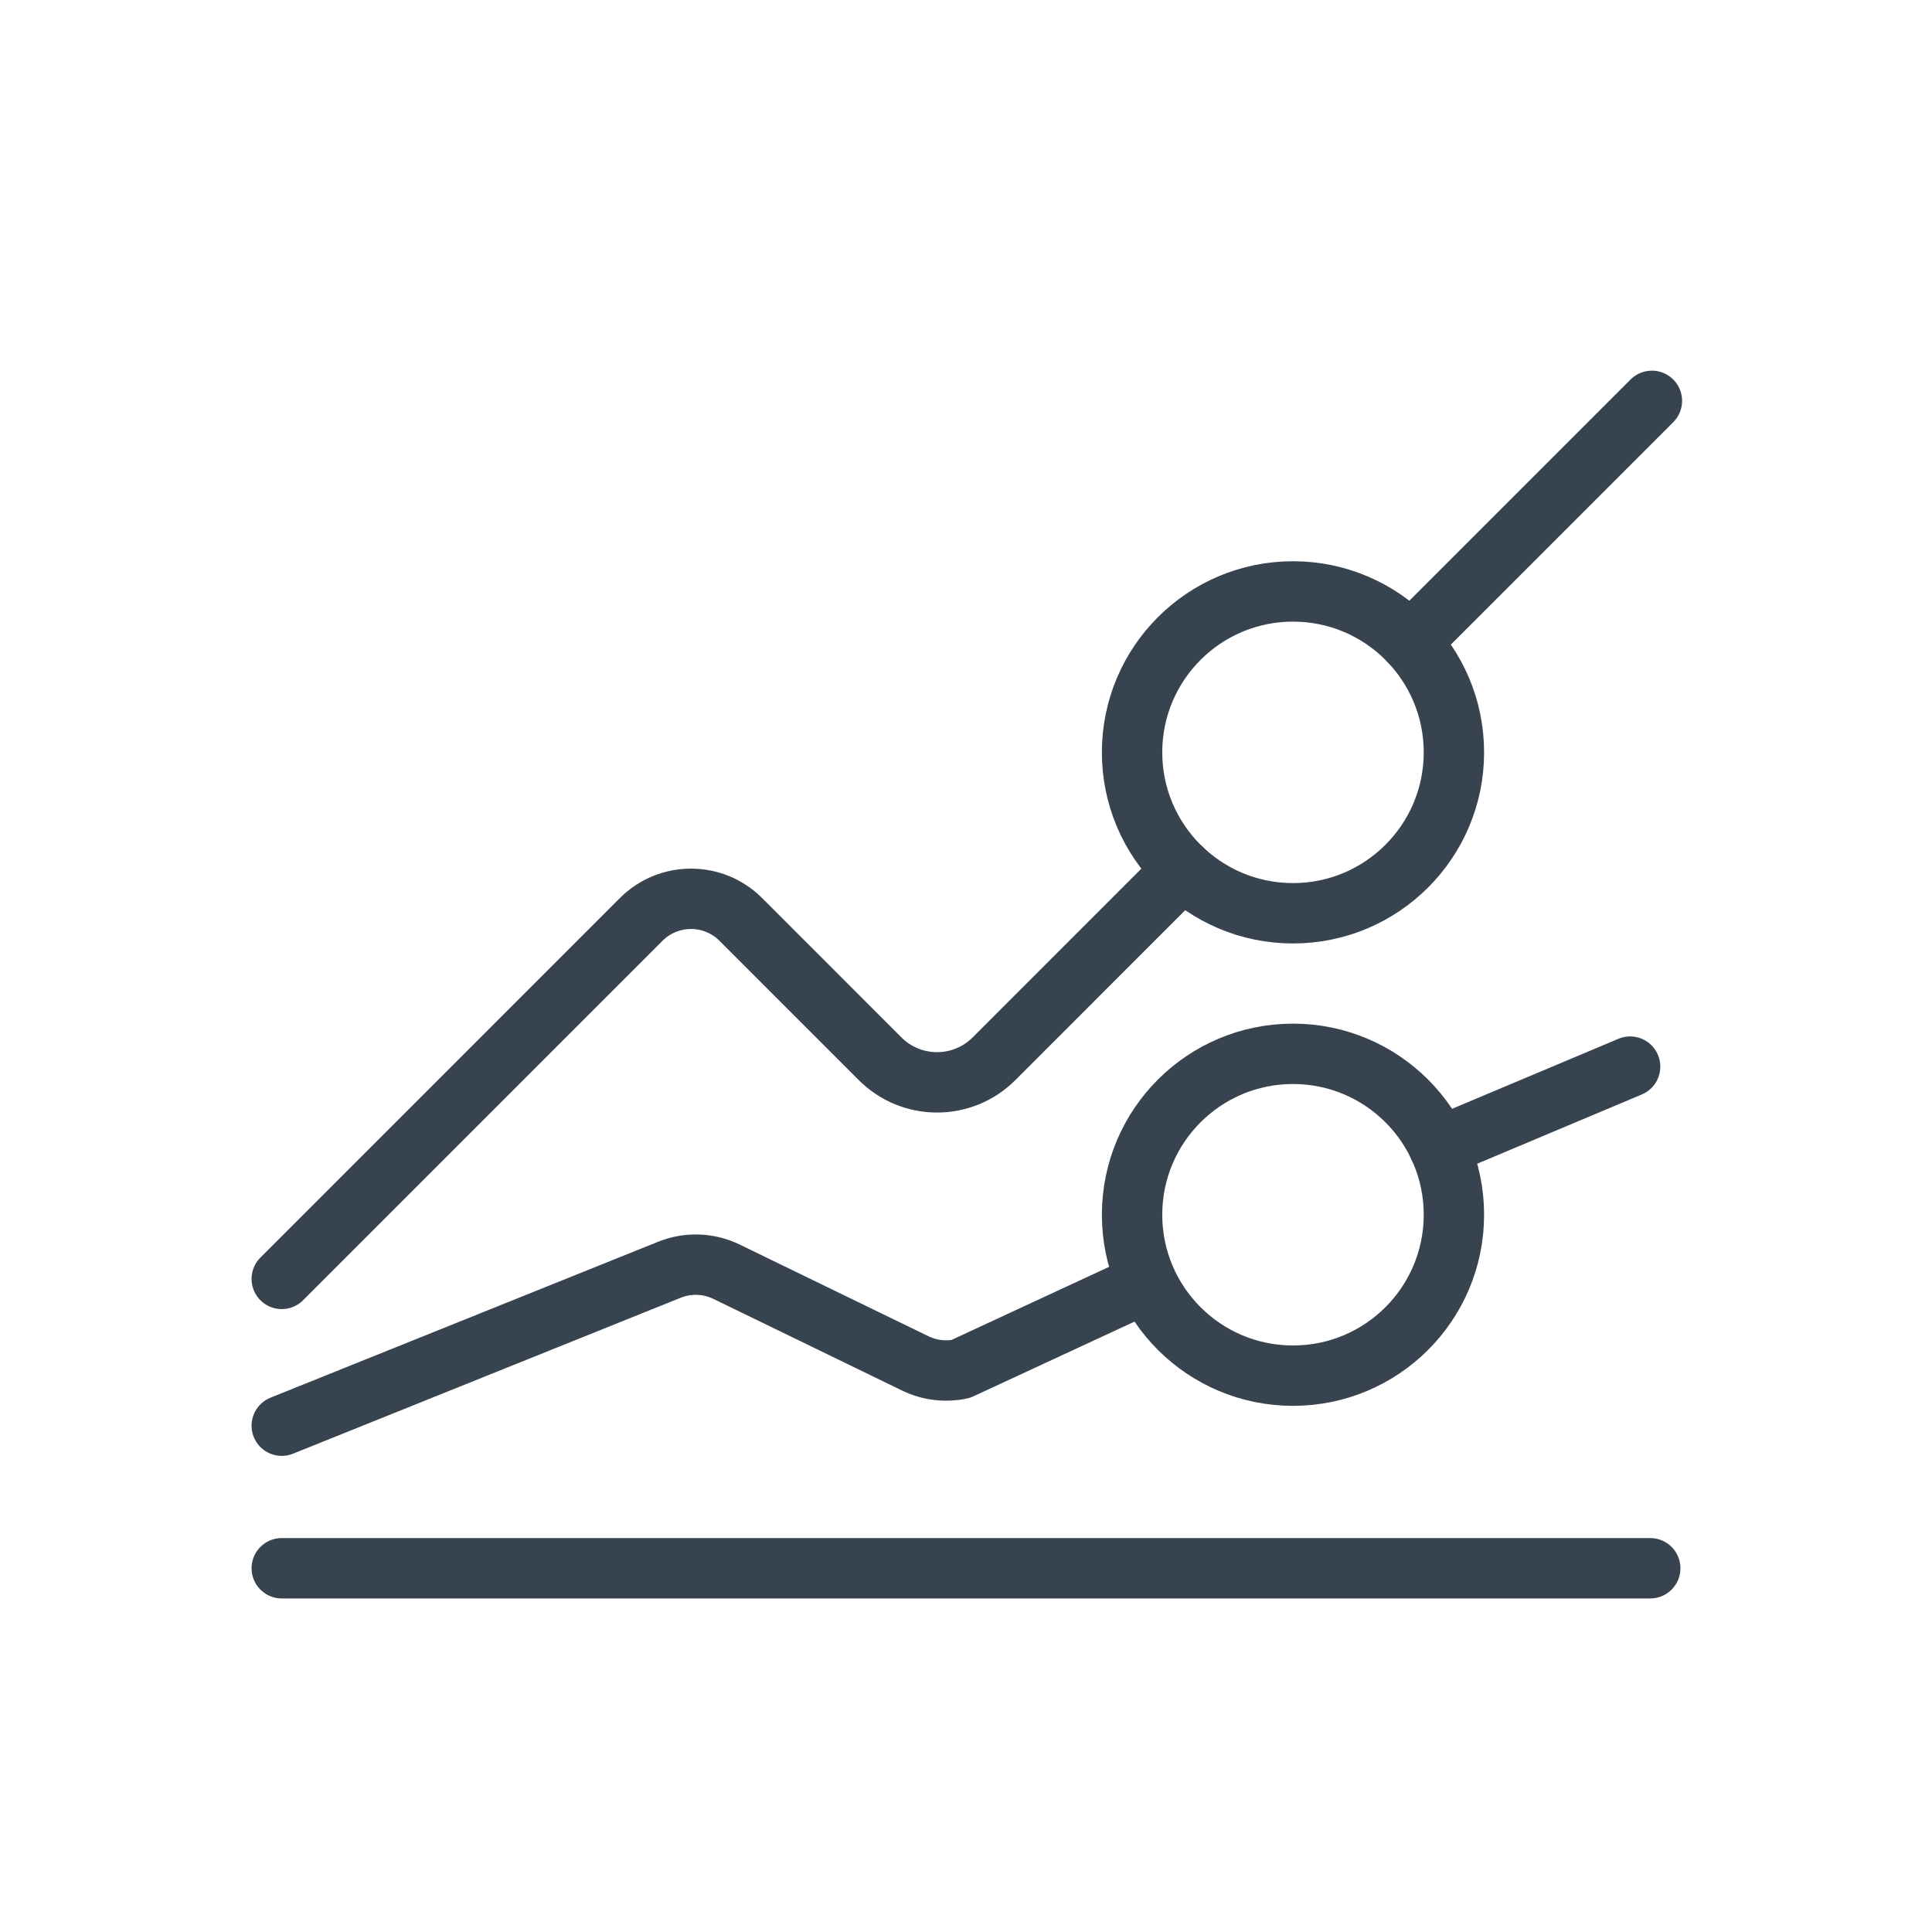 <?xml version="1.0" encoding="UTF-8"?>
<svg width="48px" height="48px" viewBox="0 0 48 48" version="1.1" xmlns="http://www.w3.org/2000/svg" xmlns:xlink="http://www.w3.org/1999/xlink">
    <!-- Generator: Sketch 64 (93537) - https://sketch.com -->
    <title>Analytics / 03 L / 05-multiline-l</title>
    <desc>Created with Sketch.</desc>
    <g id="Analytics-/-03-L-/-05-multiline-l" stroke="none" stroke-width="1" fill="none" fill-rule="evenodd" stroke-linecap="round" stroke-linejoin="round">
        <g id="Group" transform="translate(7, 9)" stroke="#384350" stroke-width="1.5">
            <line x1="0" y1="29.963" x2="34" y2="29.963" id="Path"></line>
            <polyline id="Path" points="34.041 0.959 28.47 6.53 28.041 6.959"></polyline>
            <path d="M0,22.774 L8.93,13.843 C9.614,13.16 10.722,13.16 11.405,13.843 L14.866,17.305 C15.647,18.086 16.914,18.086 17.695,17.305 C17.695,17.305 17.695,17.305 17.695,17.305 L21.985,13.014 L21.985,13.014 L22.391,12.609" id="Path"></path>
            <line x1="28.749" y1="19.499" x2="33.5" y2="17.5" id="Path"></line>
            <path d="M0,26.421 L9.633,22.546 C10.092,22.362 10.607,22.38 11.051,22.596 L15.741,24.874 C16.091,25.043 16.487,25.092 16.867,25.012 L21.29,22.96" id="Path"></path>
            <circle id="Oval" cx="25.124" cy="9.692" r="3.998"></circle>
            <circle id="Oval" cx="25.124" cy="21.18" r="3.998"></circle>
        </g>
    </g>
</svg>